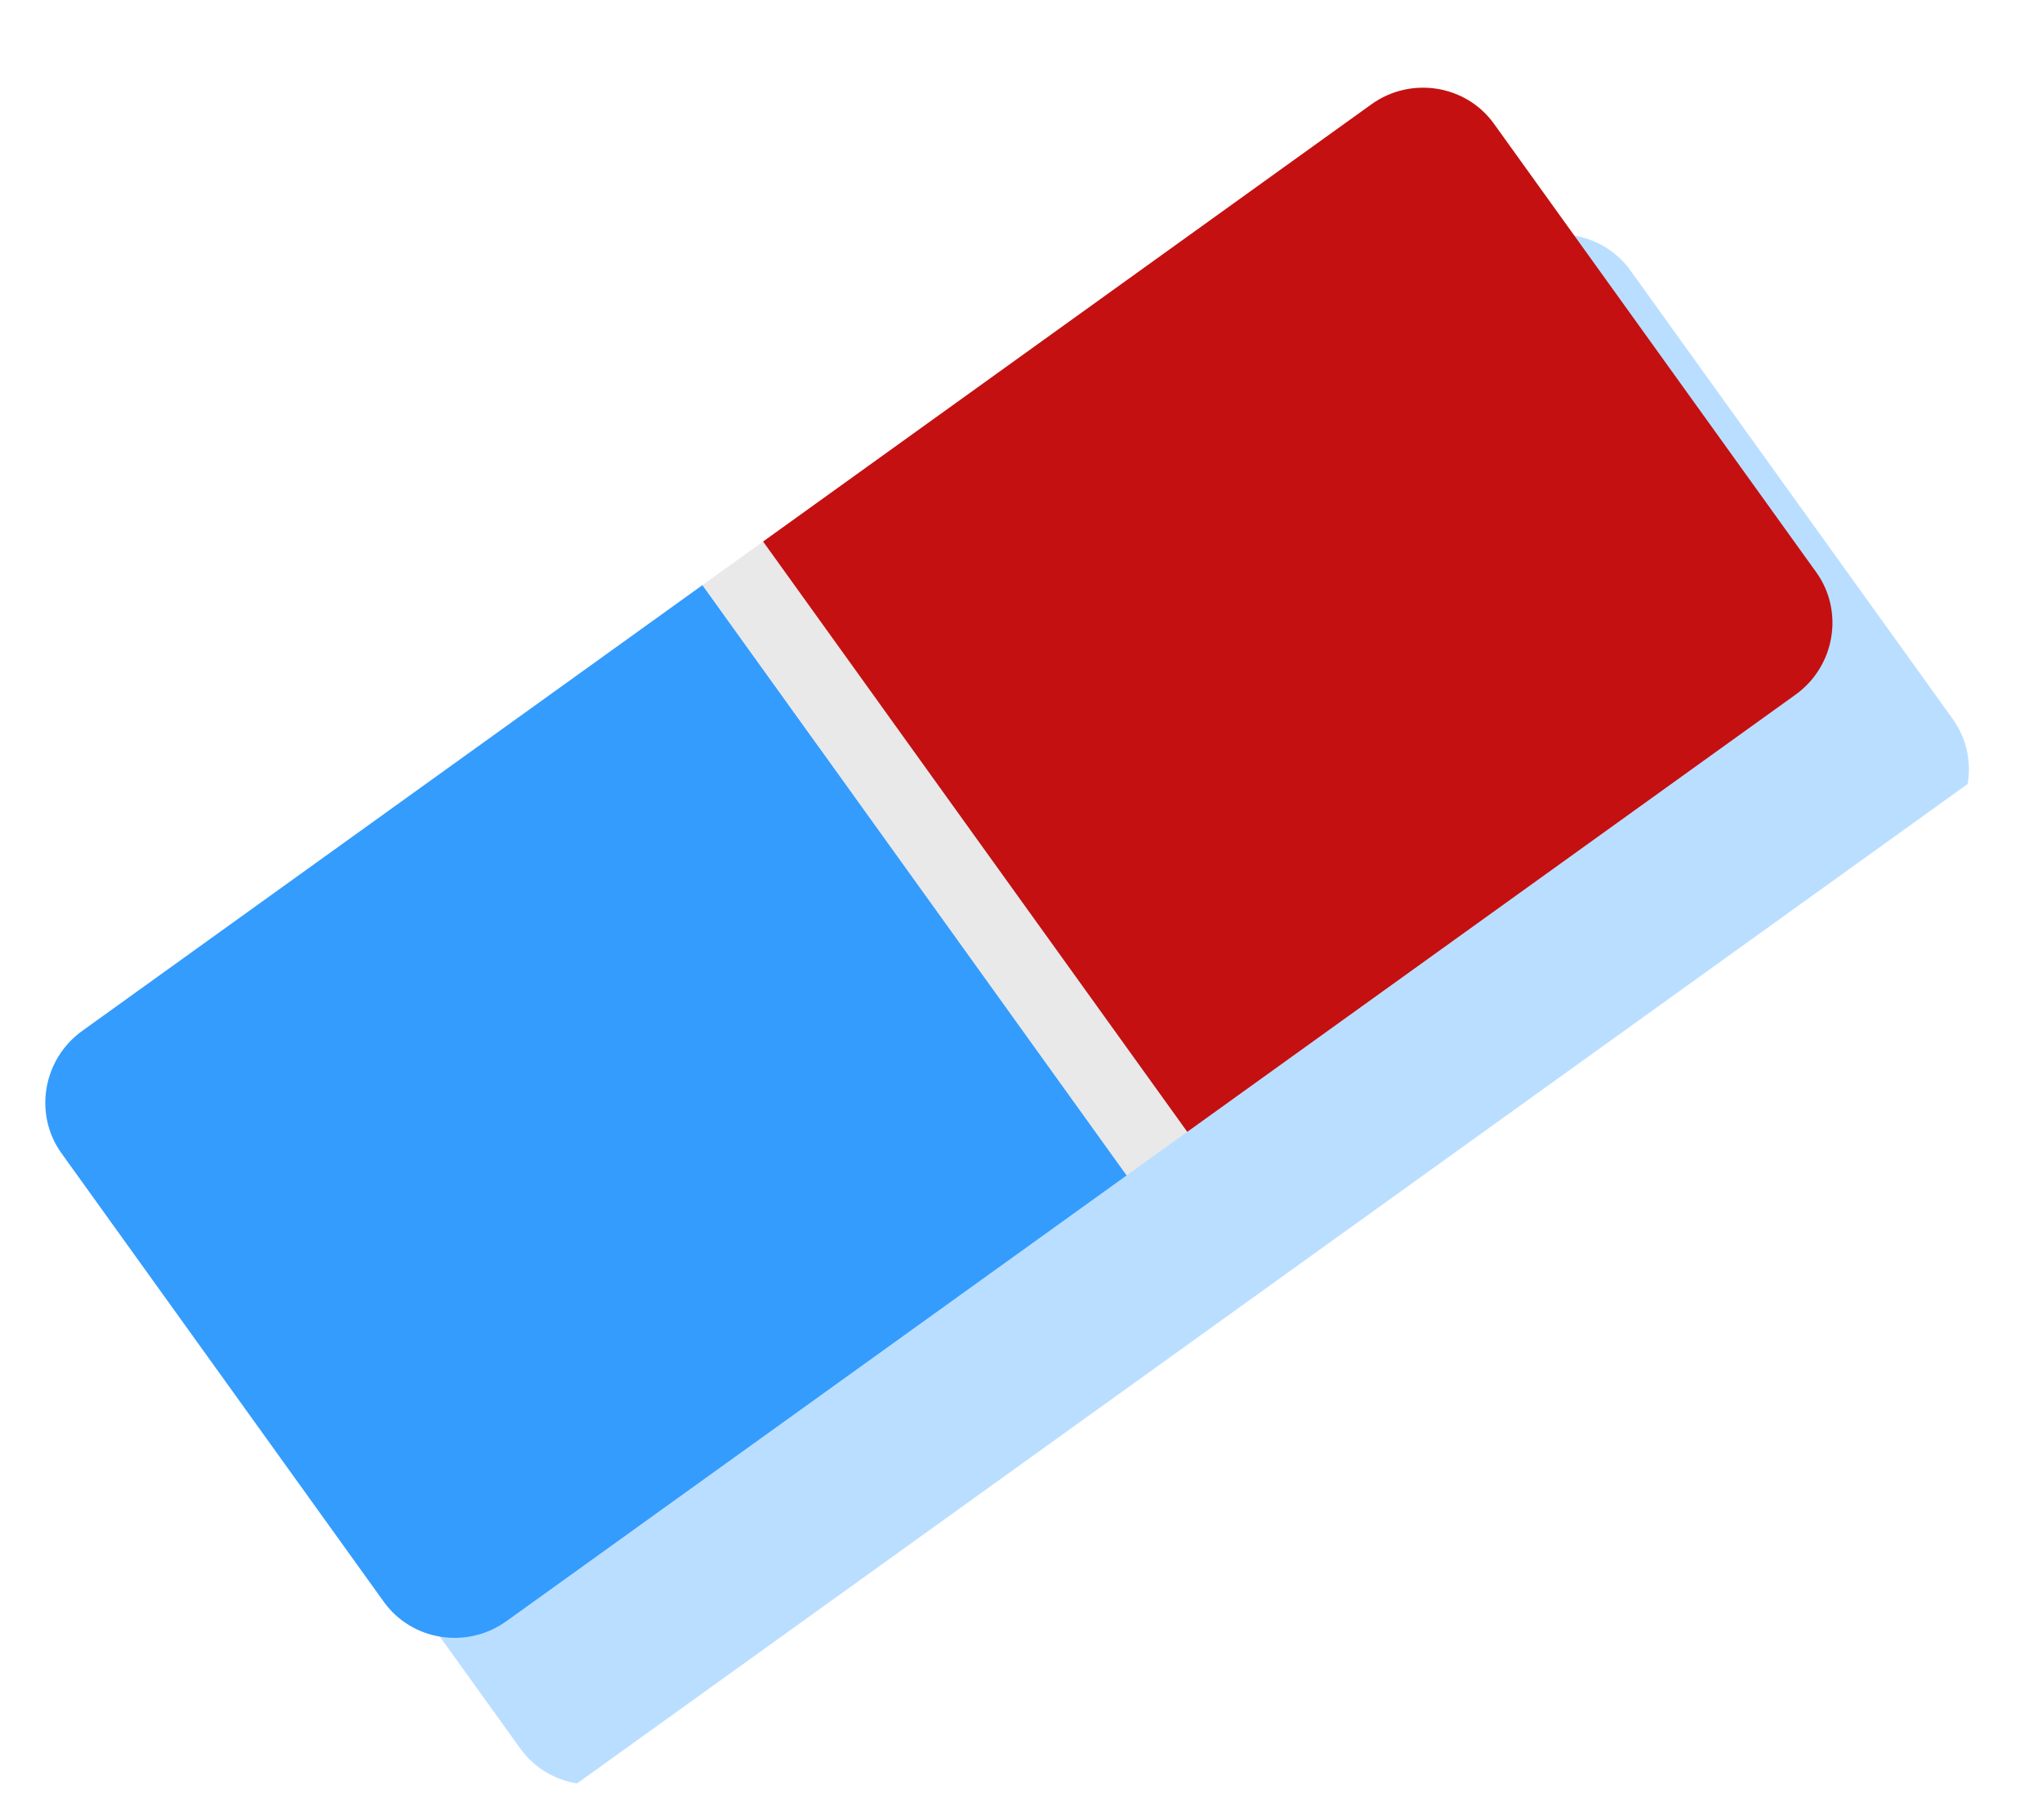 <svg width="239" height="213" viewBox="0 0 239 213" fill="none" xmlns="http://www.w3.org/2000/svg">
<g clip-path="url(#clip0_173_516)">
<path fill-rule="evenodd" clip-rule="evenodd" d="M105.284 80.542L176.477 29.379C181.092 26.062 187.543 27.082 190.824 31.647L228.55 84.142C231.83 88.707 230.74 95.147 226.125 98.463L154.932 149.627L105.284 80.542ZM25.592 137.813C20.977 141.13 19.887 147.569 23.167 152.134L60.893 204.629C64.174 209.194 70.625 210.214 75.24 206.898L147.84 154.723L147.841 154.723L154.932 149.627L105.284 80.542L98.193 85.638L98.193 85.638L25.592 137.813Z" fill="#BADEFF"/>
<path d="M9.622 120.646C5.007 123.963 3.916 130.403 7.197 134.967L44.923 187.463C48.203 192.028 54.655 193.048 59.27 189.731L131.87 137.556L82.222 68.472L9.622 120.646Z" fill="#349CFD"/>
<path d="M89.313 63.376L82.222 68.472L131.87 137.556L138.961 132.46L89.313 63.376Z" fill="#E9E9E9"/>
<path d="M160.507 12.212L89.313 63.376L138.961 132.46L210.155 81.296C214.77 77.98 215.86 71.54 212.579 66.975L174.853 14.48C171.573 9.915 165.122 8.895 160.507 12.212Z" fill="#C41010"/>
</g>
<defs>
<clipPath id="clip0_173_516">
<rect width="217.757" height="105.708" fill="white" transform="translate(0 127.08) rotate(-35.703)"/>
</clipPath>
</defs>
</svg>
